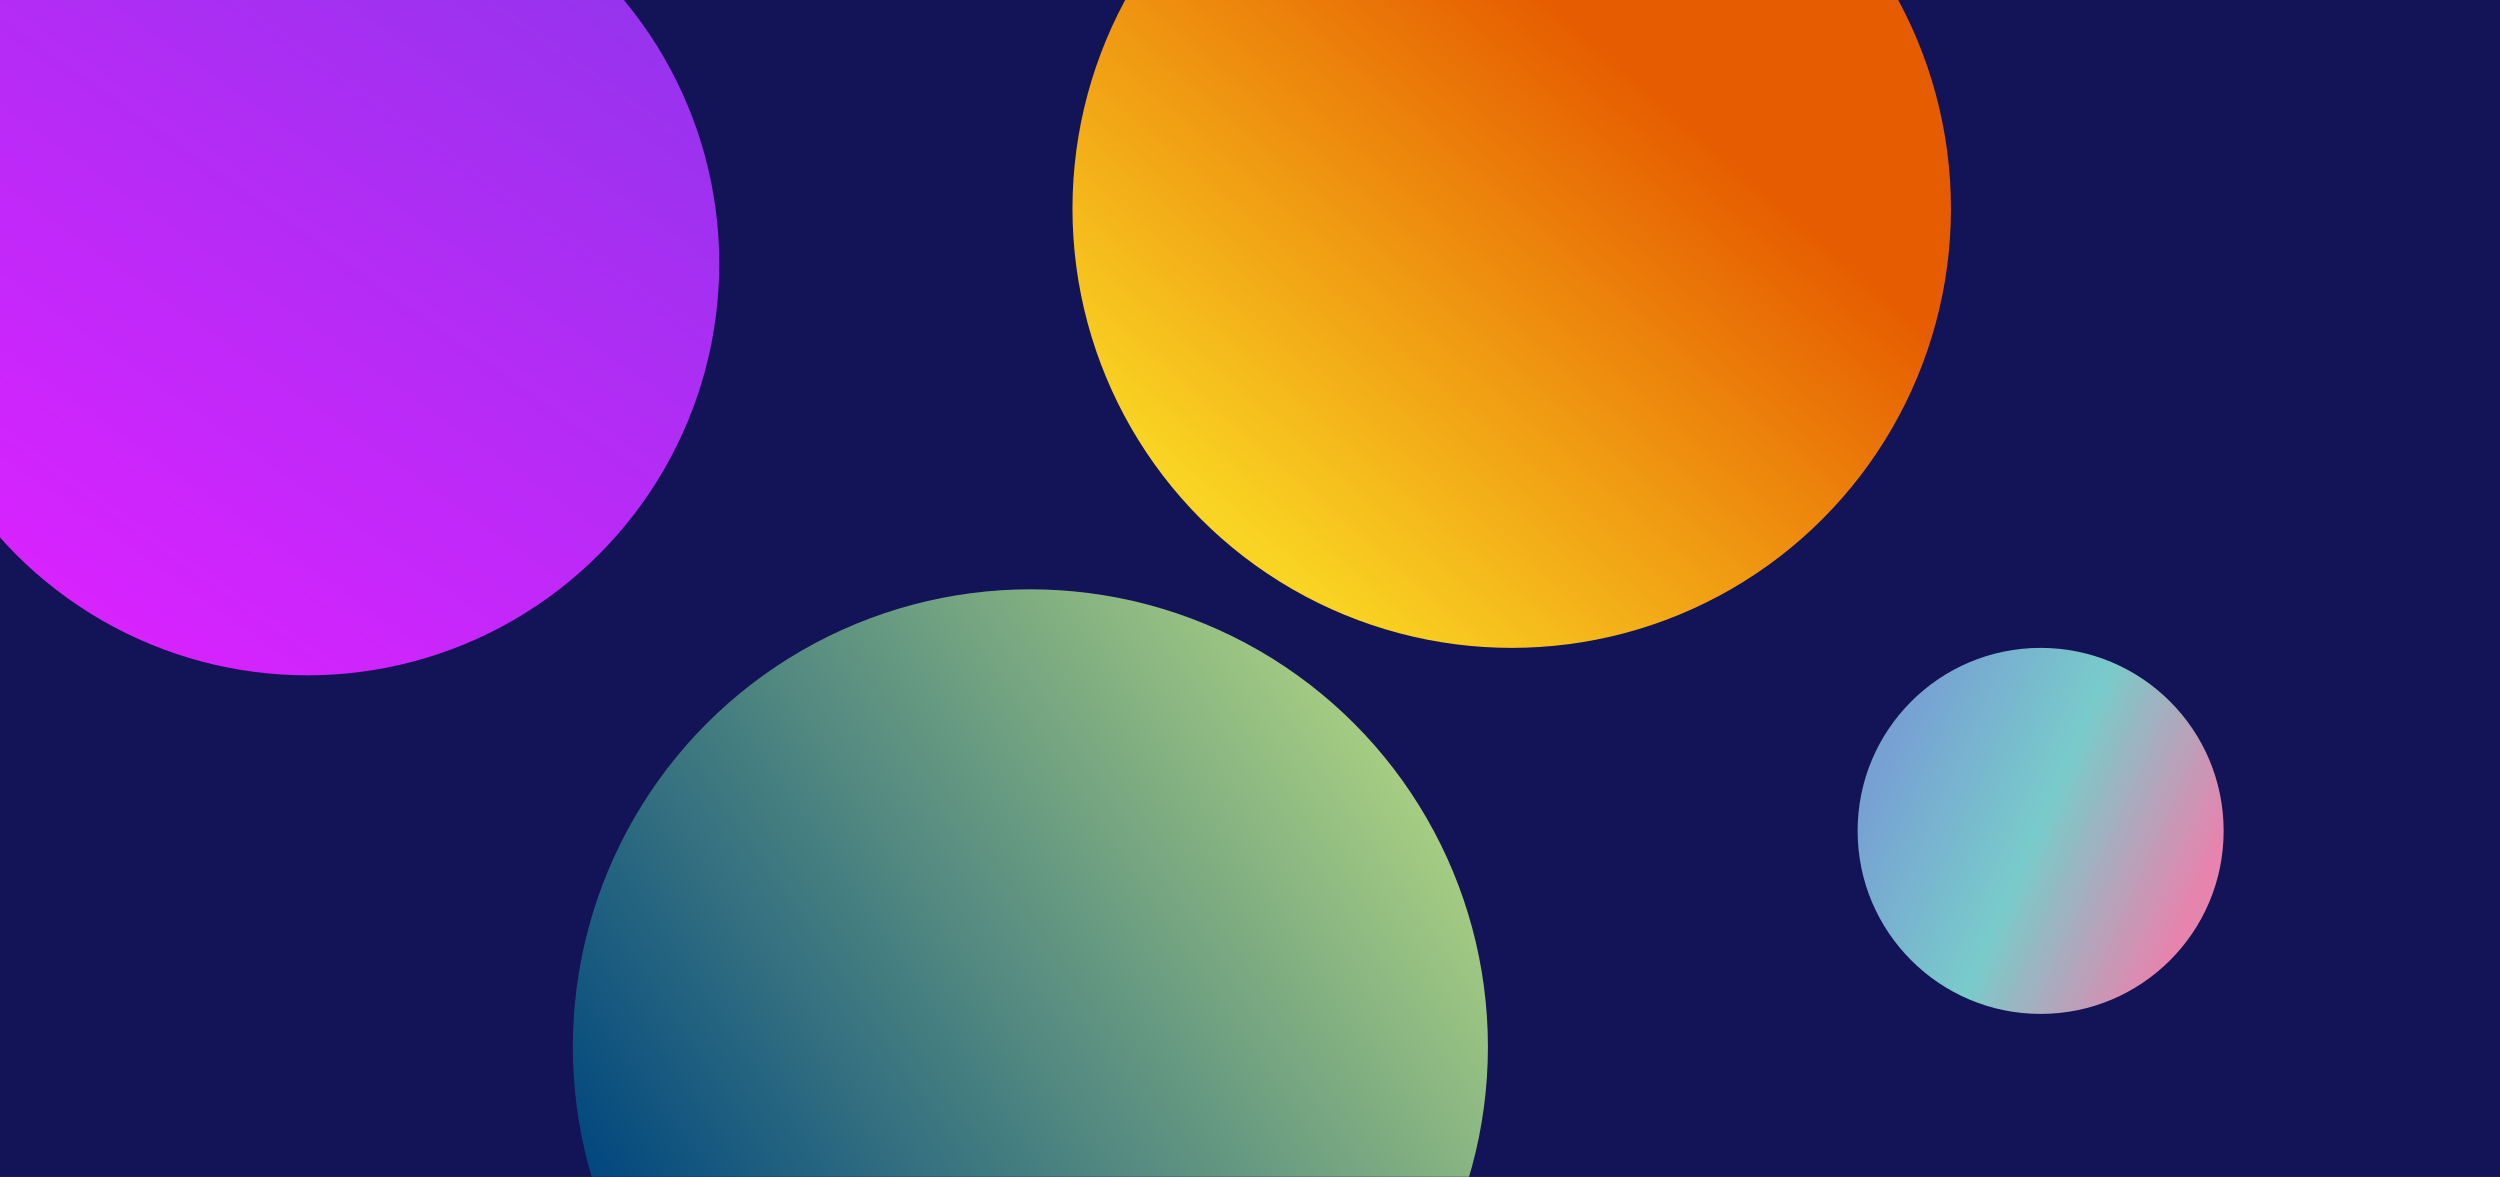 <svg width="1366" height="643" viewBox="0 0 1366 643" fill="none" xmlns="http://www.w3.org/2000/svg">
<rect width="1366" height="643" fill="#1E1E1E"/>
<g clip-path="url(#clip0_0_1)">
<rect width="1366" height="643" fill="#131358"/>
<circle cx="826" cy="114" r="240" fill="url(#paint0_linear_0_1)"/>
<circle cx="563" cy="572" r="250" fill="url(#paint1_linear_0_1)"/>
<circle cx="168" cy="144" r="225" fill="url(#paint2_linear_0_1)"/>
<circle cx="1115" cy="454" r="100" fill="url(#paint3_linear_0_1)"/>
</g>
<defs>
<linearGradient id="paint0_linear_0_1" x1="871" y1="20" x2="653" y2="270" gradientUnits="userSpaceOnUse">
<stop stop-color="#E65C00"/>
<stop offset="1" stop-color="#F9D423"/>
</linearGradient>
<linearGradient id="paint1_linear_0_1" x1="397" y1="760.389" x2="802.958" y2="484.383" gradientUnits="userSpaceOnUse">
<stop stop-color="#00467F"/>
<stop offset="1" stop-color="#A5CC82"/>
</linearGradient>
<linearGradient id="paint2_linear_0_1" x1="19" y1="333" x2="281" y2="-37" gradientUnits="userSpaceOnUse">
<stop stop-color="#DA22FF"/>
<stop offset="1" stop-color="#9733EE"/>
</linearGradient>
<linearGradient id="paint3_linear_0_1" x1="1028" y1="419" x2="1197" y2="494" gradientUnits="userSpaceOnUse">
<stop stop-color="#77A1D3"/>
<stop offset="0.5" stop-color="#79CBCA"/>
<stop offset="1" stop-color="#E684AE"/>
</linearGradient>
<clipPath id="clip0_0_1">
<rect width="1366" height="643" fill="white"/>
</clipPath>
</defs>
</svg>
